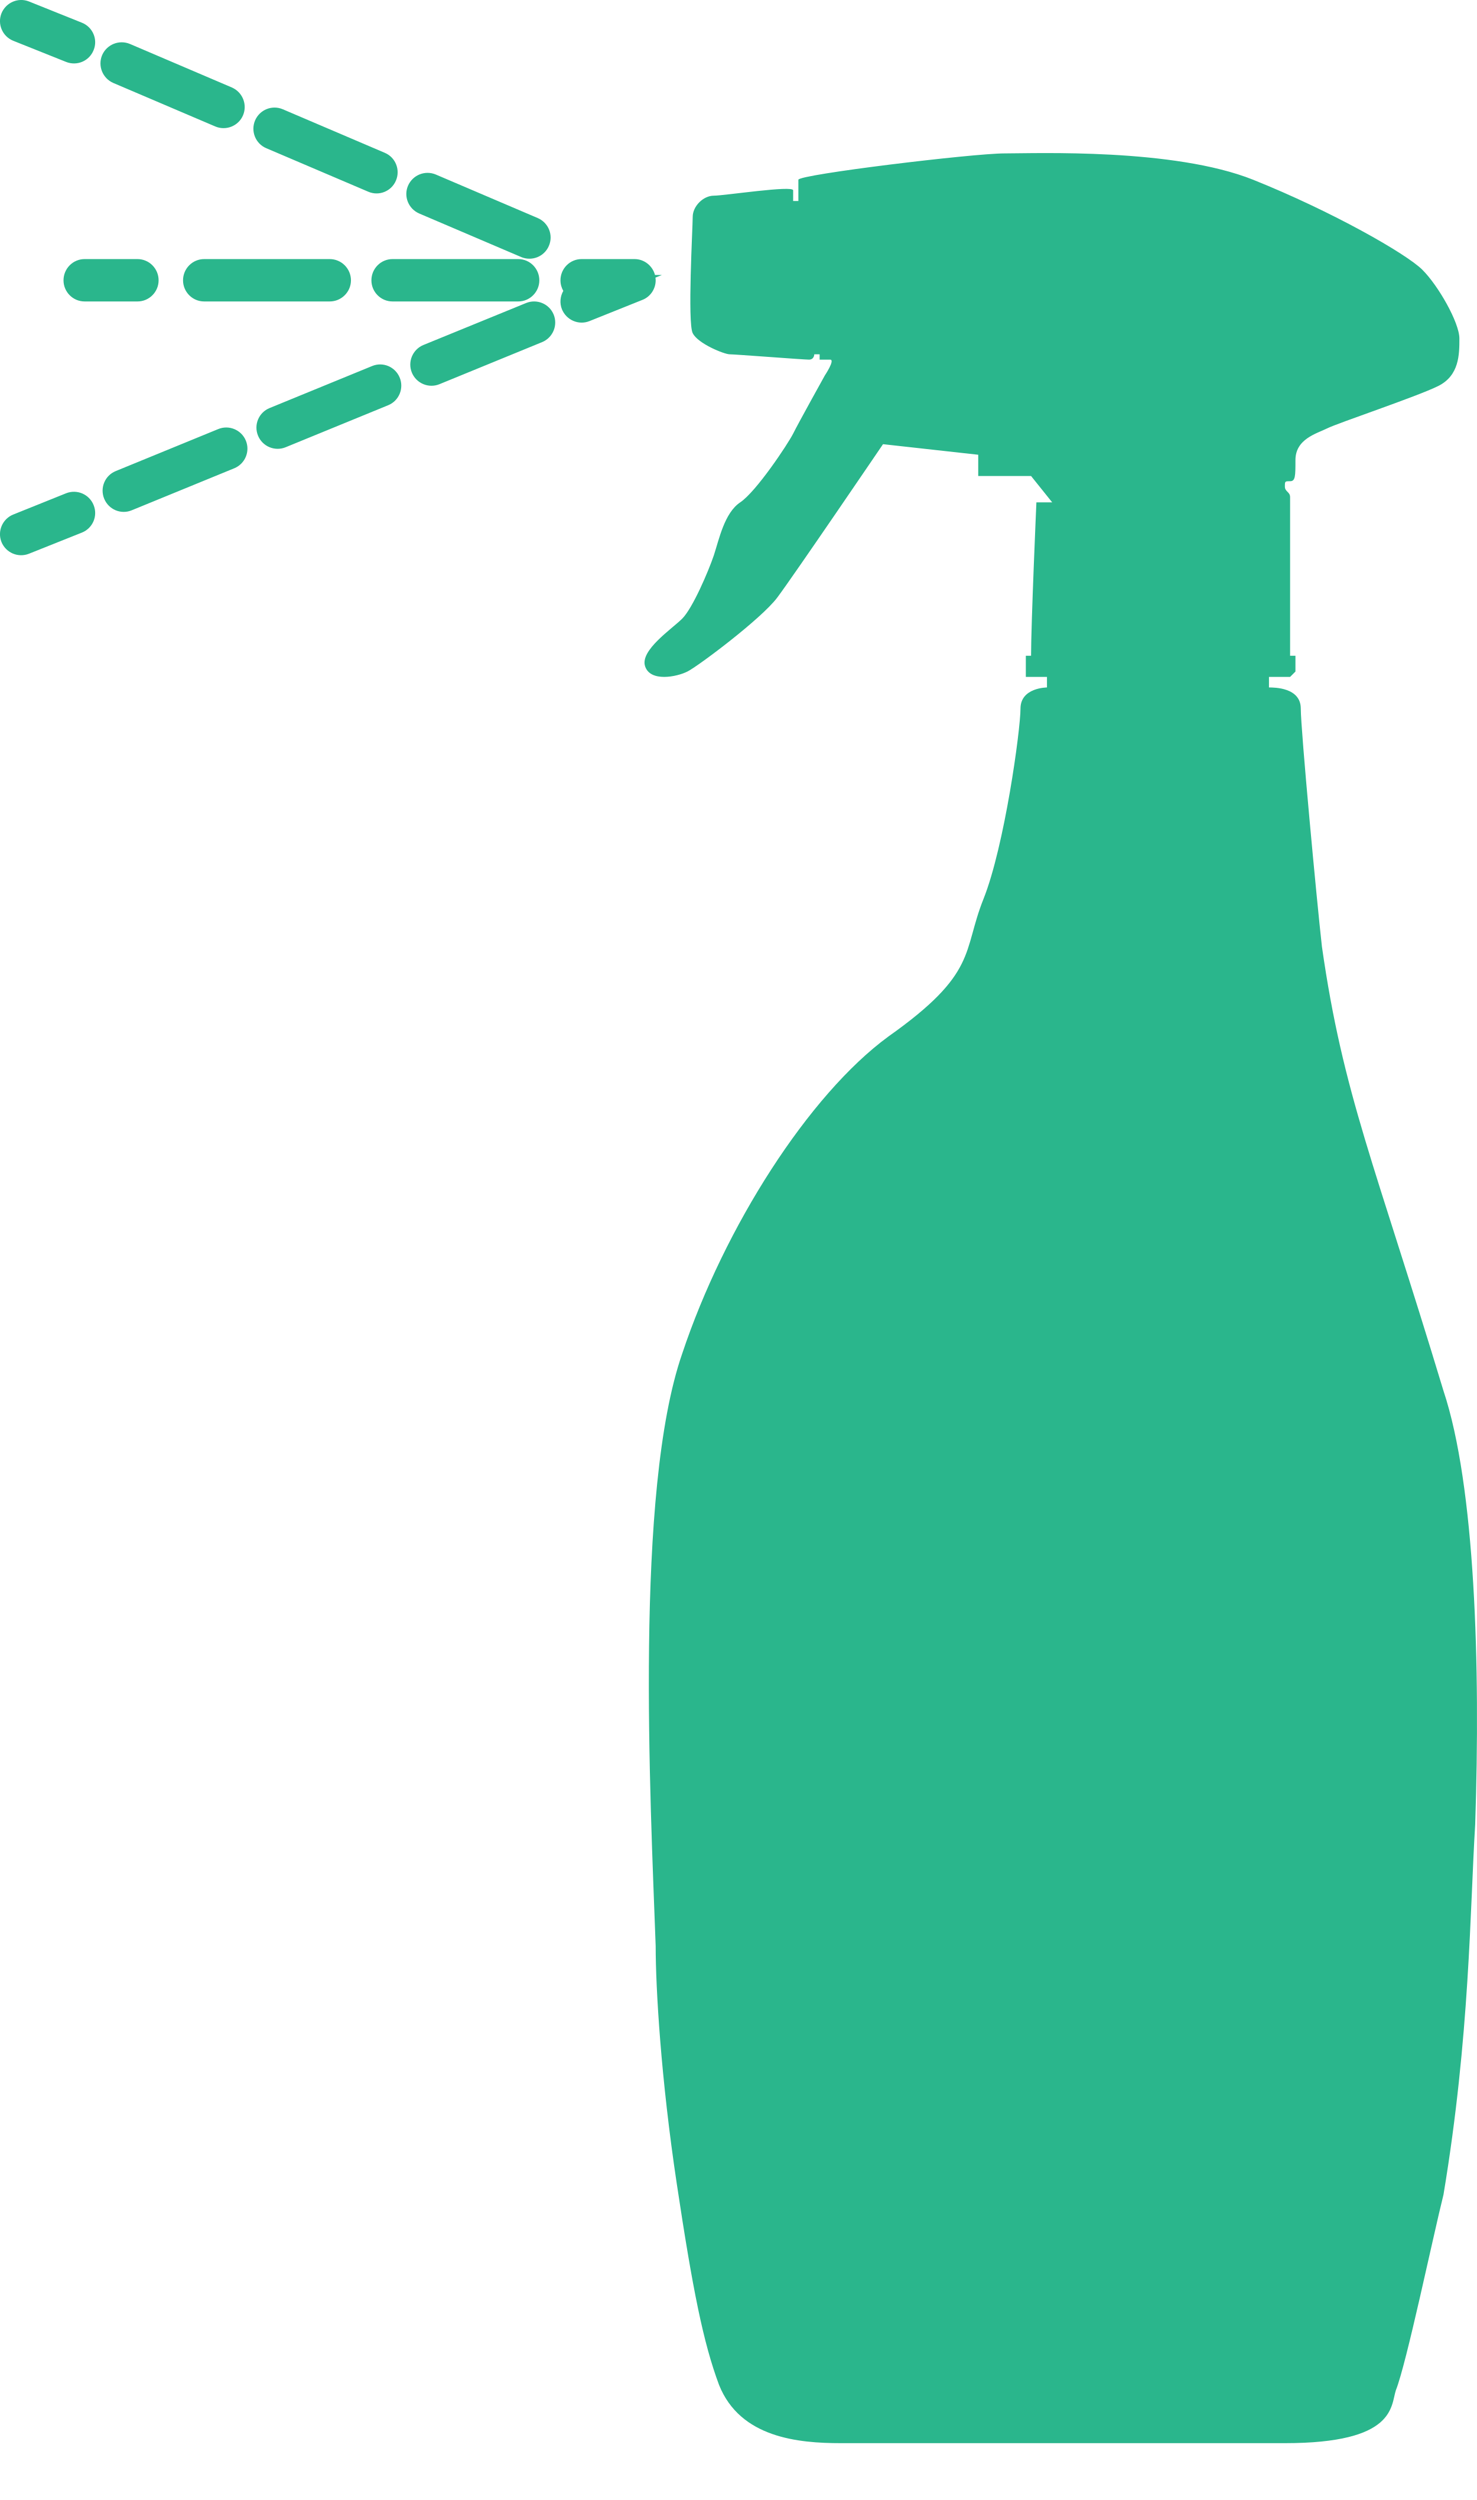 <?xml version="1.0" encoding="UTF-8"?>
<svg width="13px" height="22px" viewBox="0 0 13 22" version="1.1" xmlns="http://www.w3.org/2000/svg" xmlns:xlink="http://www.w3.org/1999/xlink">
    <!-- Generator: Sketch 50.2 (55047) - http://www.bohemiancoding.com/sketch -->
    <title>Combined Shape</title>
    <desc>Created with Sketch.</desc>
    <defs></defs>
    <g id="Page-1" stroke="none" stroke-width="1" fill="none" fill-rule="evenodd">
        <g id="Service-icons" transform="translate(-344, -236)" fill="#2AB68C" fill-rule="nonzero">
            <path d="M349.765,238.42 L349.826,238.42 L349.769,238.443 C349.77,238.451 349.771,238.459 349.771,238.467 C349.771,238.545 349.722,238.614 349.652,238.64 L349.188,238.826 C349.093,238.864 348.985,238.817 348.946,238.722 C348.924,238.667 348.931,238.607 348.958,238.56 C348.942,238.532 348.933,238.501 348.933,238.467 C348.933,238.364 349.016,238.28 349.119,238.28 L349.58,238.28 C349.583,238.28 349.583,238.28 349.585,238.28 C349.671,238.28 349.744,238.34 349.765,238.42 Z M355.309,257.501 C354.797,257.501 351.958,257.501 351.4,257.501 C351.027,257.501 350.515,257.454 350.329,256.989 C350.19,256.617 350.097,256.151 349.957,255.22 C349.817,254.29 349.771,253.499 349.771,253.126 C349.724,251.823 349.585,249.124 350.004,247.914 C350.376,246.797 351.12,245.634 351.819,245.122 C352.61,244.563 352.47,244.377 352.656,243.912 C352.842,243.446 352.982,242.422 352.982,242.236 C352.982,242.05 353.215,242.05 353.215,242.05 L353.215,241.957 L353.029,241.957 L353.029,241.771 C353.029,241.771 353.075,241.771 353.075,241.771 C353.075,241.492 353.122,240.421 353.122,240.421 L353.261,240.421 L353.075,240.189 C353.075,240.189 352.656,240.189 352.61,240.189 C352.61,240.189 352.61,240.002 352.61,240.002 L351.772,239.909 C351.772,239.909 350.981,241.073 350.841,241.259 C350.702,241.445 350.143,241.864 350.05,241.91 C349.957,241.957 349.724,242.004 349.678,241.864 C349.631,241.724 349.91,241.538 350.004,241.445 C350.097,241.352 350.236,241.026 350.283,240.887 C350.329,240.747 350.376,240.514 350.515,240.421 C350.655,240.328 350.934,239.909 350.981,239.816 C351.027,239.723 351.26,239.304 351.26,239.304 C351.26,239.304 351.353,239.165 351.307,239.165 C351.26,239.165 351.214,239.165 351.214,239.165 C351.214,239.165 351.214,239.118 351.214,239.118 C351.214,239.118 351.167,239.118 351.167,239.118 C351.167,239.118 351.167,239.165 351.12,239.165 C351.074,239.165 350.469,239.118 350.422,239.118 C350.376,239.118 350.143,239.025 350.097,238.932 C350.05,238.839 350.097,238.001 350.097,237.908 C350.097,237.815 350.19,237.722 350.283,237.722 C350.376,237.722 350.981,237.629 350.981,237.675 C350.981,237.722 350.981,237.769 350.981,237.769 L351.027,237.769 C351.027,237.769 351.027,237.629 351.027,237.582 C351.027,237.536 352.563,237.35 352.842,237.35 C353.122,237.35 354.332,237.303 355.03,237.582 C355.728,237.862 356.379,238.234 356.519,238.374 C356.659,238.513 356.845,238.839 356.845,238.979 C356.845,239.118 356.845,239.304 356.659,239.397 C356.472,239.49 355.774,239.723 355.681,239.77 C355.588,239.816 355.402,239.863 355.402,240.049 C355.402,240.189 355.402,240.235 355.355,240.235 C355.309,240.235 355.309,240.235 355.309,240.282 C355.309,240.328 355.355,240.328 355.355,240.375 C355.355,240.421 355.355,241.771 355.355,241.771 C355.355,241.771 355.402,241.771 355.402,241.771 C355.402,241.817 355.402,241.91 355.402,241.91 C355.402,241.91 355.355,241.957 355.355,241.957 C355.355,241.957 355.169,241.957 355.169,241.957 C355.169,241.957 355.169,242.05 355.169,242.05 C355.216,242.05 355.449,242.05 355.449,242.236 C355.449,242.422 355.588,243.912 355.635,244.33 C355.821,245.634 356.1,246.239 356.705,248.24 C356.984,249.077 357.031,250.66 356.984,252.056 C356.938,252.8 356.938,253.917 356.705,255.314 C356.612,255.686 356.379,256.803 356.286,257.035 C356.24,257.175 356.286,257.501 355.309,257.501 Z M348.561,238.28 C348.664,238.28 348.747,238.364 348.747,238.467 C348.747,238.569 348.664,238.653 348.561,238.653 L347.455,238.653 C347.352,238.653 347.269,238.569 347.269,238.467 C347.269,238.364 347.352,238.28 347.455,238.28 L348.561,238.28 Z M346.902,238.28 C347.005,238.28 347.089,238.364 347.089,238.467 C347.089,238.569 347.005,238.653 346.902,238.653 L345.797,238.653 C345.694,238.653 345.611,238.569 345.611,238.467 C345.611,238.364 345.694,238.28 345.797,238.28 L346.902,238.28 Z M345.21,238.28 C345.313,238.28 345.396,238.364 345.396,238.467 C345.396,238.569 345.313,238.653 345.21,238.653 L344.745,238.653 C344.642,238.653 344.559,238.569 344.559,238.467 C344.559,238.364 344.642,238.28 344.745,238.28 L345.21,238.28 Z M344.013,236.117 C344.052,236.022 344.16,235.975 344.255,236.013 L344.721,236.2 C344.816,236.238 344.863,236.346 344.824,236.441 C344.786,236.537 344.678,236.583 344.582,236.545 L344.117,236.359 C344.022,236.321 343.975,236.213 344.013,236.117 Z M344.899,236.485 C344.94,236.391 345.049,236.347 345.144,236.387 L346.041,236.77 C346.135,236.811 346.179,236.92 346.139,237.015 C346.099,237.109 345.989,237.153 345.895,237.113 L344.997,236.73 C344.903,236.689 344.859,236.58 344.899,236.485 Z M346.245,237.06 C346.286,236.965 346.395,236.921 346.49,236.962 L347.387,237.345 C347.482,237.385 347.525,237.495 347.485,237.589 C347.445,237.684 347.335,237.728 347.241,237.687 L346.343,237.304 C346.249,237.264 346.205,237.155 346.245,237.06 Z M347.591,237.635 C347.632,237.54 347.741,237.496 347.836,237.536 L348.733,237.919 C348.828,237.96 348.872,238.069 348.831,238.164 C348.791,238.258 348.682,238.302 348.587,238.262 L347.69,237.879 C347.595,237.838 347.551,237.729 347.591,237.635 Z M348.873,238.768 C348.912,238.863 348.866,238.972 348.771,239.011 L347.868,239.381 C347.773,239.42 347.664,239.374 347.625,239.279 C347.586,239.184 347.632,239.075 347.727,239.036 L348.63,238.667 C348.725,238.628 348.834,238.673 348.873,238.768 Z M347.518,239.323 C347.557,239.418 347.512,239.527 347.417,239.566 L346.514,239.936 C346.419,239.975 346.31,239.929 346.271,239.834 C346.232,239.739 346.277,239.63 346.373,239.591 L347.276,239.221 C347.371,239.182 347.479,239.228 347.518,239.323 Z M346.164,239.878 C346.203,239.973 346.157,240.082 346.062,240.121 L345.159,240.491 C345.064,240.53 344.956,240.484 344.917,240.389 C344.878,240.294 344.923,240.185 345.018,240.146 L345.921,239.776 C346.016,239.737 346.125,239.783 346.164,239.878 Z M344.582,240.341 C344.678,240.303 344.786,240.35 344.824,240.445 C344.863,240.541 344.816,240.649 344.721,240.687 L344.255,240.873 C344.16,240.911 344.052,240.865 344.013,240.77 C343.975,240.674 344.022,240.566 344.117,240.528 L344.582,240.341 Z" id="Combined-Shape"></path>
        </g>
    </g>
</svg>